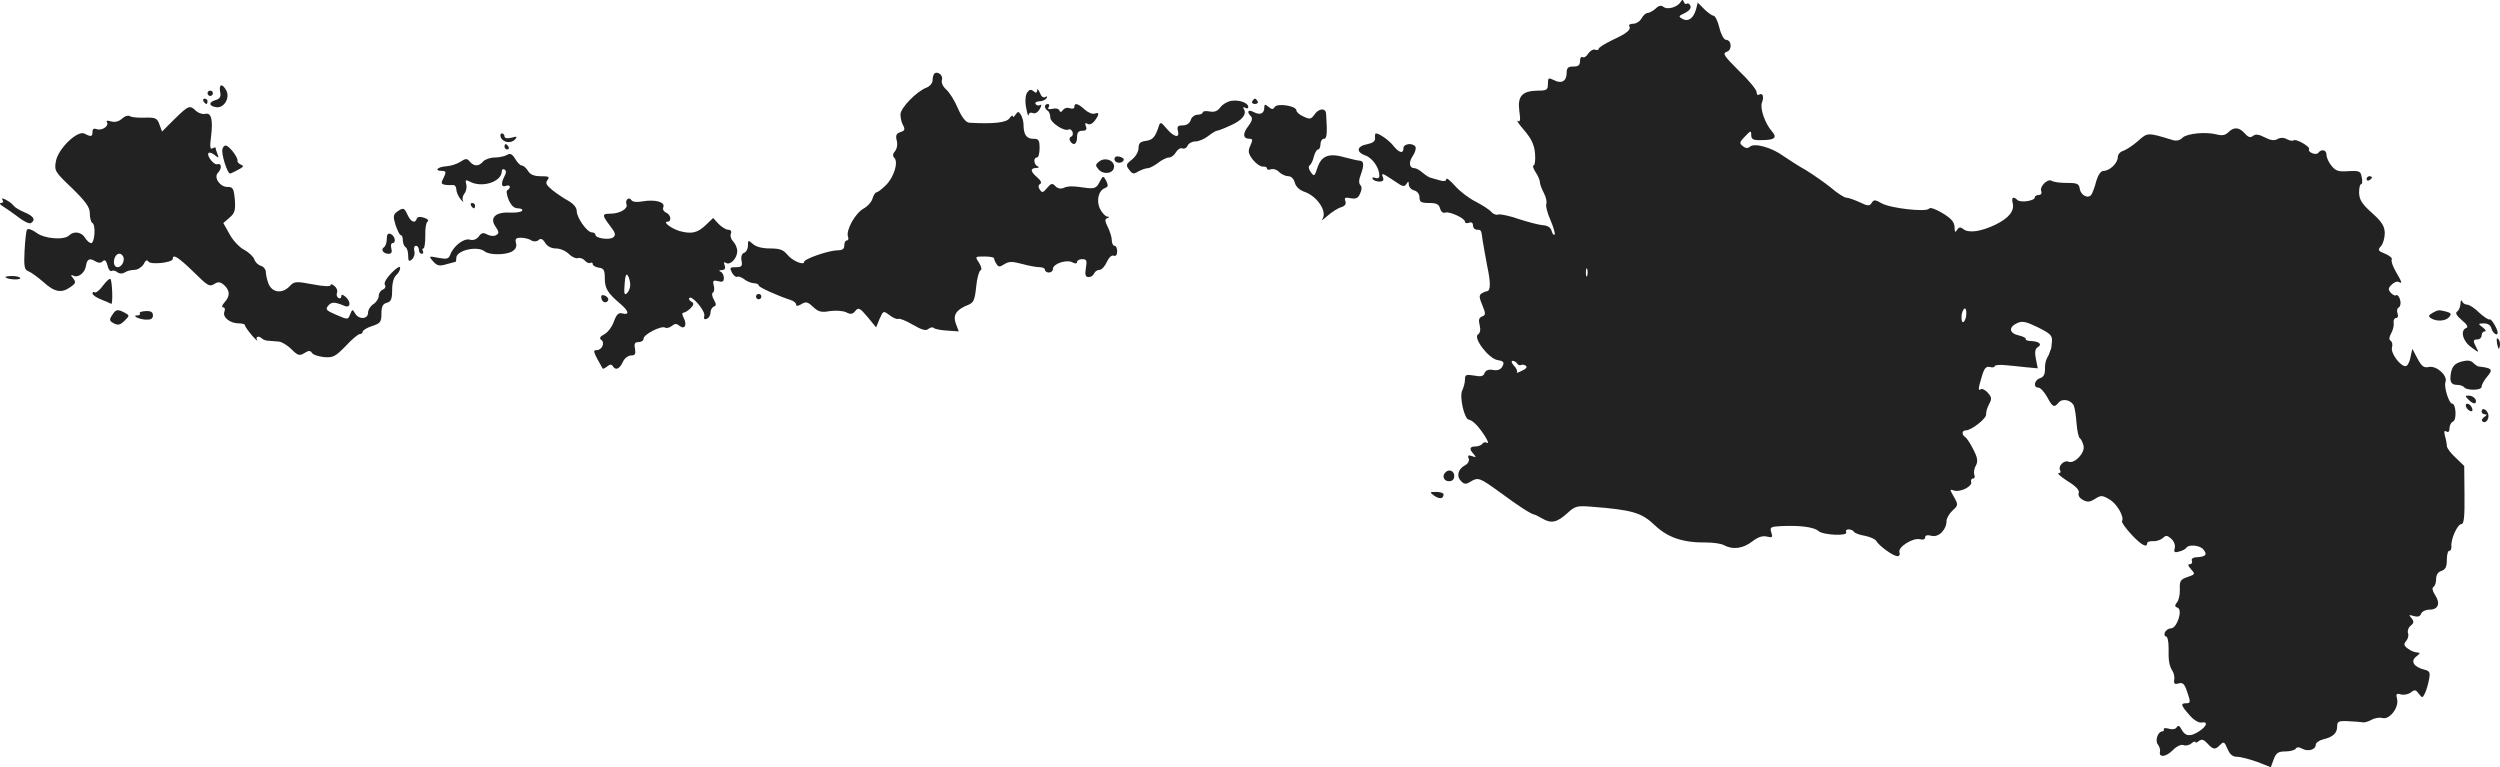 <?xml version="1.0" standalone="no"?>
<!DOCTYPE svg PUBLIC "-//W3C//DTD SVG 20010904//EN"
 "http://www.w3.org/TR/2001/REC-SVG-20010904/DTD/svg10.dtd">
<svg version="1.0" xmlns="http://www.w3.org/2000/svg"
 width="934.44pt" height="286.76pt" viewBox="0 0 934.44 286.76"
 preserveAspectRatio="xMidYMid meet">
<g transform="translate(-518.431,1133.871) scale(0.1,-0.1)"
fill="#222222" stroke="none">
<path d="M11466 11331 c-12 -19 -49 -30 -64 -18 -9 7 -18 5 -30 -7 -10 -9 -24
-16 -30 -16 -6 0 -16 -9 -22 -20 -6 -11 -20 -20 -31 -20 -11 0 -18 -4 -15 -8
8 -14 -7 -27 -61 -52 -29 -14 -53 -29 -53 -33 0 -5 -6 -7 -13 -4 -7 3 -19 -4
-26 -14 -6 -11 -16 -17 -21 -14 -6 3 -10 -3 -10 -14 0 -16 -6 -21 -25 -21 -20
0 -25 -5 -25 -25 0 -30 -20 -41 -49 -25 -19 9 -21 8 -21 -15 0 -22 -4 -25 -37
-25 -59 -1 -77 -20 -70 -75 5 -35 4 -44 -6 -38 -6 4 4 -12 25 -36 27 -32 37
-53 40 -87 2 -24 -1 -44 -6 -44 -4 0 -1 -11 8 -25 9 -13 16 -30 16 -37 0 -7 7
-26 15 -41 8 -15 12 -33 9 -41 -3 -7 4 -34 16 -61 11 -26 18 -50 15 -53 -3 -4
-8 3 -11 13 -3 13 -15 21 -33 22 -15 1 -56 12 -90 23 -34 12 -68 19 -76 17 -7
-3 -19 1 -26 9 -7 9 -34 26 -59 39 -26 13 -61 40 -78 60 -18 20 -32 31 -32 24
0 -7 -8 -9 -22 -5 -13 4 -28 8 -35 10 -7 1 -20 10 -31 19 -10 9 -24 17 -30 17
-20 0 -24 21 -7 46 9 13 13 29 10 34 -10 16 -45 12 -45 -5 0 -22 -16 -18 -37
8 -16 21 -53 47 -66 47 -3 0 -4 -8 -3 -17 1 -12 -9 -19 -28 -23 -40 -7 -45
-29 -9 -42 28 -10 53 -47 53 -76 0 -9 -6 -12 -16 -8 -8 3 -12 2 -9 -4 3 -6 15
-10 25 -10 14 0 18 5 13 17 -7 18 -1 15 51 -20 23 -16 30 -17 37 -6 7 11 9 11
9 -2 0 -9 9 -19 20 -22 12 -3 20 -14 20 -26 0 -17 6 -21 36 -21 28 0 37 -5 41
-21 3 -11 11 -18 19 -15 15 6 74 -21 74 -34 0 -5 7 -7 15 -4 9 4 15 0 15 -10
0 -9 7 -16 15 -16 16 0 16 -1 21 -40 2 -14 10 -56 17 -95 14 -65 13 -95 -2
-95 -3 0 -12 -4 -19 -8 -10 -7 -9 -16 3 -44 13 -32 13 -37 -1 -42 -12 -5 -14
-13 -9 -33 4 -16 2 -29 -6 -34 -20 -12 38 -89 72 -96 24 -4 27 -8 19 -24 -7
-12 -18 -16 -35 -13 -17 3 -27 -1 -32 -12 -4 -12 -14 -14 -39 -9 -30 5 -34 3
-34 -15 0 -12 -5 -30 -10 -40 -12 -23 8 -110 25 -110 6 0 21 -11 32 -24 26
-30 49 -71 35 -62 -6 3 -13 2 -17 -4 -3 -5 -15 -10 -26 -10 -22 0 -24 -10 -6
-29 10 -12 9 -13 -7 -7 -13 5 -17 2 -12 -9 3 -8 -2 -19 -13 -25 -27 -14 -34
-41 -16 -59 12 -13 19 -13 35 -3 30 18 34 16 113 -41 66 -49 114 -80 127 -82
3 0 16 -7 30 -15 33 -19 54 -14 92 20 29 27 37 29 88 25 156 -12 190 -22 240
-70 49 -46 105 -65 192 -64 25 0 55 -4 66 -10 33 -18 71 -13 106 14 22 17 39
22 55 18 20 -5 22 -3 16 16 -6 19 -2 21 32 23 71 4 128 -3 144 -18 18 -16 114
-20 104 -4 -3 6 1 10 9 10 8 0 17 -4 20 -9 3 -5 21 -12 41 -15 19 -4 38 -12
42 -19 12 -20 64 -57 79 -57 8 0 11 6 8 15 -7 18 50 55 77 48 11 -3 19 0 19 7
0 8 8 10 24 6 27 -7 56 23 56 56 0 9 10 27 22 38 22 20 22 22 6 51 -17 29 -17
30 1 24 23 -7 69 16 63 33 -2 6 1 12 7 12 6 0 8 6 5 14 -3 8 -1 24 6 35 8 16
6 29 -10 60 -11 22 -24 42 -30 46 -14 9 -13 25 2 25 21 0 78 45 76 60 -1 8 4
25 11 38 11 20 10 26 -5 43 -9 10 -21 16 -25 13 -12 -7 -11 1 3 48 9 31 16 38
30 35 10 -3 18 -1 18 3 0 4 17 6 38 4 20 -2 56 -5 80 -8 l43 -4 -7 35 c-5 25
-3 38 7 44 17 10 7 21 -24 23 -14 0 -23 4 -21 8 2 3 -9 9 -26 13 -36 8 -39 31
-6 46 19 9 33 6 78 -16 46 -23 54 -30 52 -53 -1 -15 -3 -28 -4 -29 -1 -2 -3
-6 -4 -10 -1 -5 -5 -14 -10 -22 -5 -8 -9 -27 -8 -42 0 -19 -5 -30 -19 -34 -21
-7 -26 -35 -6 -35 8 0 22 -16 33 -35 21 -39 26 -41 43 -21 14 17 47 10 57 -12
4 -10 8 -39 10 -66 2 -28 8 -52 12 -55 5 -3 11 -16 14 -28 7 -26 -33 -69 -56
-60 -17 7 -41 -17 -31 -33 3 -5 1 -10 -6 -10 -7 0 8 -13 34 -30 31 -19 45 -34
41 -44 -3 -9 3 -19 16 -26 17 -9 26 -8 45 4 22 14 27 14 54 -2 28 -16 56 -65
47 -81 -3 -4 13 -26 34 -49 37 -40 60 -53 60 -33 0 4 10 8 23 7 12 -1 28 5 36
12 11 11 16 10 31 -3 10 -9 16 -24 13 -35 -4 -15 -1 -18 16 -13 12 3 24 9 27
14 9 14 51 10 64 -6 16 -19 9 -27 -23 -29 -15 0 -23 -6 -20 -13 3 -7 -1 -13
-7 -13 -9 0 -8 -6 4 -19 16 -18 16 -19 -13 -29 -27 -9 -30 -15 -29 -46 1 -19
-4 -42 -11 -49 -9 -12 -8 -16 3 -20 20 -8 -3 -77 -25 -77 -9 0 -19 -7 -23 -15
-3 -8 -1 -15 4 -15 6 0 10 -19 10 -42 -1 -50 2 -67 15 -88 5 -8 8 -23 6 -33
-2 -14 2 -17 16 -13 15 5 22 -1 31 -27 15 -43 15 -47 -3 -47 -21 0 -19 -8 13
-44 15 -18 35 -30 45 -28 25 5 21 -13 -8 -32 -33 -22 -52 -20 -66 5 -8 16 -13
18 -19 9 -4 -7 -16 -9 -29 -5 -12 3 -20 3 -19 -2 2 -4 -1 -8 -5 -8 -17 0 -29
-35 -17 -49 6 -8 9 -19 8 -26 -6 -24 22 -21 47 4 14 15 32 23 40 20 8 -4 22
-1 30 6 8 7 15 9 15 5 0 -4 6 -2 13 4 11 8 18 6 32 -9 22 -24 29 -25 48 -5 13
13 16 11 27 -15 9 -21 19 -30 36 -30 13 0 47 -9 75 -19 l51 -20 11 30 c9 24
17 29 44 29 17 0 35 5 38 10 4 7 12 7 25 0 22 -12 50 -3 50 15 0 7 12 16 27
20 38 9 53 23 53 49 0 18 5 21 43 19 23 -1 47 -3 52 -4 6 -2 20 2 33 9 12 7
31 10 41 7 26 -8 63 39 55 71 -5 19 -3 22 15 17 12 -3 28 1 37 8 14 11 18 10
29 -5 13 -17 14 -17 23 1 5 10 12 33 15 50 6 29 3 34 -18 39 -39 10 -52 32
-29 49 15 12 16 14 3 15 -8 0 -24 6 -34 14 -16 11 -17 17 -7 29 7 8 10 21 7
29 -3 8 1 21 10 28 12 10 13 15 3 28 -11 13 -10 14 8 8 15 -4 24 -2 28 9 3 8
17 15 31 15 33 0 42 23 21 55 -10 15 -12 26 -6 30 6 3 10 17 10 30 0 15 7 26
20 30 15 5 20 15 20 41 0 19 4 34 9 34 6 0 9 8 8 18 -2 27 23 82 38 82 9 0 12
29 11 109 l-1 108 -32 31 c-18 16 -33 36 -33 44 0 7 -3 24 -7 37 -4 17 -3 22
5 17 8 -5 12 0 12 12 0 11 6 22 13 25 15 6 11 67 -3 67 -12 0 -32 64 -25 81 9
23 -33 62 -62 56 -19 -4 -27 2 -43 32 l-19 36 -7 -32 c-3 -18 -12 -33 -18 -33
-21 0 -57 50 -51 70 3 10 1 21 -5 25 -7 4 -6 13 2 28 7 12 11 30 9 40 -1 9 3
17 9 17 7 0 9 7 6 17 -4 9 -2 20 5 23 6 5 8 17 4 29 -3 12 -10 19 -15 16 -4
-3 -13 2 -20 10 -10 11 -9 18 4 30 9 9 20 13 26 10 15 -9 12 0 -11 39 -11 19
-18 39 -15 45 3 5 -8 14 -24 21 -28 11 -29 14 -16 29 8 9 14 31 14 49 -1 26
-11 42 -48 75 -37 33 -47 49 -48 75 0 17 3 32 7 32 5 0 6 12 3 26 -4 23 -8 25
-50 23 -36 -3 -48 1 -63 20 -11 13 -19 32 -19 42 0 18 -19 22 -31 6 -8 -10
-40 3 -34 14 6 9 -50 41 -58 33 -3 -3 -14 -1 -24 4 -12 7 -25 7 -36 1 -11 -7
-26 -5 -47 6 -23 12 -35 13 -44 6 -10 -8 -18 -6 -31 9 -22 24 -41 25 -62 4
-11 -11 -24 -13 -42 -8 -42 11 -112 4 -129 -12 -9 -10 -23 -13 -36 -9 -95 29
-94 29 -130 -3 -19 -17 -44 -33 -55 -37 -12 -3 -21 -14 -21 -24 0 -22 -30 -51
-53 -51 -10 0 -20 -14 -27 -37 -5 -21 -14 -44 -18 -51 -12 -18 -40 -4 -44 21
-3 19 -9 22 -48 22 -25 0 -50 3 -57 8 -15 9 -46 -21 -39 -39 3 -8 -1 -14 -9
-14 -8 0 -15 -4 -15 -9 0 -13 -53 -21 -65 -10 -15 15 -23 10 -18 -10 8 -30
-13 -57 -64 -82 -54 -26 -101 -33 -121 -16 -10 8 -16 7 -23 -4 -6 -11 -9 -8
-9 11 -1 19 -12 32 -45 52 -25 15 -47 23 -50 17 -9 -14 -145 1 -178 20 -24 14
-29 14 -37 1 -8 -12 -14 -12 -45 3 -20 9 -42 17 -50 17 -7 0 -34 17 -58 38
-25 20 -67 49 -93 65 -27 15 -64 39 -83 52 -43 32 -108 50 -125 36 -9 -8 -17
-7 -28 2 -13 10 -12 15 9 36 21 22 23 23 23 5 0 -16 7 -20 39 -19 48 0 59 9
39 32 -26 29 -46 86 -38 108 9 23 3 38 -11 30 -5 -4 -9 1 -9 10 0 8 -29 44
-66 79 -56 56 -62 65 -46 71 22 6 19 45 -3 45 -7 0 -18 20 -24 45 -6 25 -16
45 -22 45 -5 0 -21 11 -34 24 l-25 25 -6 -24 c-9 -34 -29 -49 -51 -37 -16 9
-15 11 9 22 16 8 24 18 21 26 -3 8 -9 12 -13 9 -5 -3 -10 0 -12 7 -3 9 -6 9
-12 -1z m-349 -1023 c-3 -7 -5 -2 -5 12 0 14 2 19 5 13 2 -7 2 -19 0 -25z
m1416 -153 c-3 -13 -9 -23 -13 -20 -4 2 -5 16 -3 30 3 13 9 23 13 20 4 -2 5
-16 3 -30z m-1678 -175 c4 -6 10 -8 14 -6 4 3 12 2 18 -2 7 -5 2 -12 -14 -19
-14 -7 -23 -10 -19 -6 3 3 -1 15 -11 25 -9 10 -11 18 -5 18 6 0 14 -5 17 -10z"/>
<path d="M8676 11063 c-3 -4 -6 -15 -6 -25 0 -10 -10 -22 -23 -27 -37 -14 -97
-76 -97 -100 0 -12 4 -31 10 -41 8 -15 6 -20 -10 -25 -15 -5 -19 -12 -14 -31
4 -14 1 -31 -6 -40 -9 -10 -10 -18 -3 -25 16 -16 -1 -72 -31 -102 -15 -15 -31
-27 -35 -27 -5 0 -11 -10 -15 -22 -3 -13 -18 -30 -34 -39 -31 -17 -67 -82 -58
-105 3 -8 1 -14 -4 -14 -6 0 -10 -8 -10 -19 0 -13 -7 -18 -27 -18 -33 -1 -123
-32 -123 -43 0 -15 -45 4 -63 27 -15 18 -28 23 -64 23 -29 0 -53 6 -65 17 -17
15 -18 15 -18 -6 0 -12 -6 -24 -14 -27 -9 -3 -13 -15 -10 -30 4 -20 0 -24 -21
-24 -23 0 -24 -2 -15 -20 6 -11 15 -18 19 -16 4 3 17 -1 27 -9 10 -8 27 -15
37 -15 9 0 17 -4 17 -8 0 -7 66 -37 123 -56 9 -3 17 -10 17 -16 0 -6 7 -6 20
2 16 10 23 9 43 -10 20 -19 31 -22 64 -16 23 3 49 1 61 -5 15 -8 23 -7 33 5
12 15 17 12 46 -22 l32 -39 13 32 c14 31 14 31 38 13 13 -10 28 -16 33 -13 4
2 28 -7 53 -22 33 -19 49 -24 58 -16 7 6 16 8 20 4 4 -4 27 -9 51 -10 l43 -3
-11 29 c-12 32 2 53 46 70 20 8 25 18 30 68 3 32 11 59 16 61 6 2 4 13 -5 28
-16 24 -16 24 20 24 20 0 36 -3 36 -7 0 -5 4 -14 9 -21 7 -12 12 -12 29 -1 17
11 30 11 67 1 25 -7 54 -12 65 -12 11 0 20 -4 20 -10 0 -5 7 -10 15 -10 8 0
15 6 15 14 0 19 52 36 73 24 11 -6 17 -5 17 2 0 5 9 10 19 10 17 0 19 -5 14
-33 -4 -26 -2 -34 11 -34 8 0 17 6 20 14 3 7 12 13 20 13 8 0 20 13 27 29 8
17 18 27 26 24 8 -3 13 3 13 16 0 12 -4 21 -10 21 -5 0 -10 9 -10 20 0 12 -7
34 -15 50 -11 22 -12 30 -2 33 9 4 9 6 0 6 -7 1 -19 13 -27 29 -15 30 -6 69
19 78 12 5 12 10 4 27 -11 20 -12 20 -25 -5 -11 -22 -19 -25 -46 -22 -55 8
-72 8 -89 0 -10 -4 -22 -2 -30 7 -11 12 -16 11 -31 -7 -15 -18 -19 -19 -27 -6
-7 9 -6 17 1 21 7 4 3 13 -11 25 -26 22 -27 34 -3 35 10 0 12 3 5 6 -15 6 -17
33 -3 33 6 0 10 16 10 35 0 30 -3 35 -24 35 -25 0 -36 16 -36 53 0 12 -5 29
-10 37 -9 13 -11 13 -20 0 -5 -8 -10 -11 -10 -6 0 6 -6 2 -13 -8 -12 -16 -61
-21 -150 -16 -12 1 -27 19 -42 53 -12 29 -32 61 -44 71 -13 12 -19 26 -16 36
6 17 -17 35 -29 23z"/>
<path d="M6007 10996 c4 -18 0 -26 -16 -31 -28 -8 -27 -23 2 -27 29 -4 52 35
37 63 -15 27 -28 24 -23 -5z"/>
<path d="M9023 10992 c-6 -11 -8 -33 -3 -57 4 -22 8 -34 9 -26 1 7 7 11 16 7
9 -3 19 3 26 16 7 13 7 18 1 14 -6 -3 -13 -2 -17 4 -3 5 3 10 14 10 11 0 23 5
27 12 4 7 3 8 -5 4 -7 -4 -15 2 -20 16 -6 13 -10 17 -10 9 -1 -10 -4 -11 -14
-3 -9 8 -16 6 -24 -6z"/>
<path d="M5960 10990 c0 -5 5 -10 10 -10 6 0 10 5 10 10 0 6 -4 10 -10 10 -5
0 -10 -4 -10 -10z"/>
<path d="M5945 10960 c3 -5 8 -10 11 -10 2 0 4 5 4 10 0 6 -5 10 -11 10 -5 0
-7 -4 -4 -10z"/>
<path d="M9788 10962 c-15 -2 -34 -13 -42 -24 -11 -15 -22 -19 -40 -16 -14 3
-26 1 -26 -3 0 -5 -9 -9 -19 -9 -11 0 -23 -9 -26 -20 -4 -12 -15 -20 -30 -20
-18 0 -22 -4 -18 -20 8 -29 -14 -25 -42 8 -22 26 -24 26 -30 7 -13 -39 -22
-50 -49 -53 -20 -3 -26 -9 -26 -27 0 -13 -11 -32 -25 -43 -22 -17 -23 -21 -10
-38 12 -16 17 -17 34 -6 12 6 27 12 35 12 7 0 25 9 39 20 14 11 32 20 41 20 8
0 20 9 26 20 6 10 16 17 24 14 7 -3 16 2 19 10 4 9 17 16 29 16 13 0 34 9 48
20 14 11 29 20 33 20 4 0 28 9 51 20 44 19 62 43 49 62 -3 7 -1 8 5 4 7 -4 12
-3 12 3 0 15 -32 27 -62 23z"/>
<path d="M9865 10960 c-3 -5 1 -10 10 -10 9 0 13 5 10 10 -3 6 -8 10 -10 10
-2 0 -7 -4 -10 -10z"/>
<path d="M9090 10941 c0 -6 5 -13 10 -16 6 -3 10 -15 10 -25 0 -20 54 -55 69
-45 5 2 11 -2 14 -9 3 -8 1 -16 -5 -18 -6 -2 -8 -10 -4 -16 12 -20 26 -13 26
13 0 18 5 25 20 25 14 0 18 5 13 17 -4 11 -3 14 6 9 7 -5 18 0 26 10 19 25 19
35 1 28 -8 -3 -25 4 -37 15 -25 23 -39 27 -39 10 0 -6 -7 -8 -17 -5 -9 4 -20
1 -25 -6 -7 -9 -11 -10 -14 -2 -3 7 -14 9 -26 6 -14 -3 -19 -1 -14 6 4 7 2 12
-3 12 -6 0 -11 -4 -11 -9z"/>
<path d="M9910 10937 c0 -23 -16 -30 -40 -17 -21 11 -27 1 -10 -16 7 -7 4 -19
-10 -37 -22 -28 -20 -47 5 -47 12 0 12 -5 3 -25 -10 -22 -8 -30 9 -53 12 -15
28 -26 37 -26 9 1 16 -2 16 -7 0 -5 7 -6 15 -3 8 3 22 -1 30 -10 9 -9 25 -16
35 -16 11 0 20 -10 24 -24 4 -15 17 -28 38 -35 47 -17 84 -74 65 -101 -6 -8 2
-3 18 11 17 15 40 30 52 33 15 5 20 12 16 23 -5 13 -1 15 19 11 20 -4 29 0 36
17 7 15 7 26 1 32 -6 6 -6 20 1 37 13 36 13 52 -2 54 -7 0 -32 6 -55 12 -61
18 -89 7 -104 -37 -11 -34 -13 -35 -25 -18 -8 11 -10 21 -5 25 5 3 13 18 16
33 4 15 11 27 16 27 5 0 9 9 9 20 0 11 6 20 13 20 11 0 13 20 8 93 -1 23 -27
22 -44 -3 -12 -17 -17 -18 -40 -7 -15 6 -27 17 -27 23 0 17 -71 28 -81 13 -6
-10 -11 -10 -23 0 -13 11 -16 11 -16 -2z"/>
<path d="M5837 10894 l-47 -47 -10 27 c-8 23 -15 26 -53 25 -24 -1 -49 1 -56
5 -7 5 -20 1 -31 -9 -12 -11 -26 -14 -41 -10 -13 4 -19 3 -15 -3 9 -14 -19
-33 -38 -26 -11 4 -16 1 -16 -10 0 -18 -5 -20 -29 -7 -26 15 -100 -56 -108
-104 -6 -35 -3 -39 61 -100 52 -51 66 -71 66 -94 0 -16 4 -33 10 -36 13 -8 8
-75 -5 -75 -6 0 -16 9 -23 20 -13 22 -42 26 -59 9 -19 -19 -93 -13 -123 10
-17 12 -31 17 -35 11 -3 -5 -7 -41 -9 -80 -3 -58 0 -70 14 -75 9 -3 34 -21 56
-40 43 -39 68 -43 102 -19 19 13 21 18 10 32 -11 13 -10 15 4 9 17 -6 41 14
44 40 4 23 13 28 33 16 13 -8 22 -8 29 -1 8 8 13 3 18 -15 3 -15 10 -24 16
-21 5 3 14 1 21 -5 8 -6 18 -6 27 -1 8 6 25 10 37 10 12 0 27 10 34 21 7 15
13 18 18 10 9 -13 91 -4 91 10 0 20 21 6 75 -46 59 -58 62 -60 85 -45 10 6 20
4 32 -7 22 -20 23 -41 1 -65 -9 -10 -11 -18 -5 -18 6 0 9 -7 5 -16 -8 -21 21
-44 54 -44 13 0 23 -3 23 -7 0 -5 12 -21 26 -38 14 -16 23 -24 19 -17 -7 13 7
17 19 5 4 -4 15 -8 24 -8 9 -1 27 -2 38 -3 12 -1 33 -14 48 -29 24 -24 30 -25
48 -14 16 10 22 10 28 1 4 -7 25 -14 45 -16 34 -3 43 2 81 41 23 25 47 45 53
45 6 0 11 4 11 9 0 5 16 15 35 21 31 10 35 15 35 47 0 26 5 36 20 40 16 4 20
14 20 48 0 26 6 47 15 55 8 7 15 19 15 27 0 9 -12 2 -33 -19 -19 -20 -29 -38
-24 -44 4 -7 1 -14 -8 -18 -8 -3 -15 -13 -15 -23 0 -10 -9 -24 -20 -31 -11 -7
-20 -21 -20 -32 0 -25 -35 -27 -49 -2 -9 16 -10 15 -18 -4 -8 -21 -8 -21 -52
-2 -37 16 -42 20 -30 34 12 15 24 15 62 -1 22 -9 24 17 2 35 -11 9 -15 9 -15
1 0 -7 -5 -9 -11 -6 -6 4 -8 13 -5 20 3 8 -2 19 -10 25 -8 7 -14 8 -14 3 0 -6
-26 -5 -67 3 -63 12 -69 11 -86 -7 -27 -29 -65 -25 -79 9 -6 15 -10 35 -10 44
0 9 -8 20 -18 23 -11 3 -22 14 -25 24 -3 10 -20 26 -38 36 -18 9 -43 36 -55
59 l-23 41 23 20 c20 17 23 28 20 68 -4 42 -7 47 -28 47 -28 0 -52 36 -35 53
15 15 14 37 -2 32 -13 -5 -42 33 -33 42 3 3 13 0 23 -8 15 -12 16 -12 10 4 -4
10 -7 21 -7 23 0 3 -5 2 -12 -2 -8 -5 -10 6 -5 43 8 65 1 92 -22 86 -10 -2
-25 3 -34 11 -23 23 -28 21 -80 -30z m-193 -513 c9 -14 -4 -41 -20 -41 -8 0
-14 8 -14 18 0 29 22 43 34 23z"/>
<path d="M7056 10826 c8 -20 37 -25 53 -9 10 12 8 13 -13 7 -16 -4 -26 -2 -26
5 0 6 -4 11 -10 11 -5 0 -7 -6 -4 -14z"/>
<path d="M6016 10782 c-6 -16 18 -92 28 -92 2 0 16 6 30 14 21 11 23 15 11 19
-8 4 -14 10 -13 14 3 10 -22 46 -39 56 -7 4 -14 0 -17 -11z"/>
<path d="M7070 10790 c0 -5 5 -10 11 -10 5 0 7 5 4 10 -3 6 -8 10 -11 10 -2 0
-4 -4 -4 -10z"/>
<path d="M7080 10760 c-8 -5 -29 -10 -46 -10 -17 0 -37 -7 -44 -15 -16 -19
-34 -19 -50 0 -10 12 -15 12 -35 -1 -12 -8 -36 -16 -54 -17 -31 -2 -45 -17
-16 -17 18 0 18 -5 5 -31 -11 -19 -4 -23 38 -22 6 1 12 -7 12 -16 0 -10 7 -26
16 -37 8 -10 13 -13 9 -6 -4 7 -1 19 5 27 7 8 10 24 7 35 -4 16 -2 18 13 10
46 -25 120 -1 120 39 0 7 5 9 10 6 7 -4 7 -12 0 -25 -14 -27 -12 -43 5 -36 8
3 15 1 15 -3 0 -5 -4 -11 -9 -13 -5 -2 -3 -17 4 -35 10 -23 21 -33 35 -33 12
0 19 -4 16 -9 -3 -5 -24 -8 -46 -7 -54 3 -77 -20 -53 -53 13 -19 13 -25 2 -31
-7 -5 -22 -4 -33 2 -15 8 -22 7 -32 -7 -8 -11 -21 -16 -34 -12 -22 6 -61 -24
-73 -57 -6 -15 -13 -17 -44 -11 -37 7 -37 7 -20 -13 15 -17 24 -19 50 -11 18
5 33 9 34 9 2 0 3 7 3 15 0 28 79 46 106 24 17 -14 76 -14 101 -1 14 8 20 18
16 32 -4 16 0 20 18 20 13 0 31 -4 39 -10 9 -5 19 -5 27 1 8 8 16 5 25 -10 8
-13 23 -21 40 -21 16 0 37 -9 49 -21 11 -11 27 -18 34 -15 7 2 19 -2 25 -9 7
-8 16 -12 21 -9 5 3 9 1 9 -5 0 -5 10 -11 23 -13 18 -2 22 -9 22 -40 0 -38 11
-55 58 -95 32 -27 35 -43 8 -36 -15 4 -22 -3 -32 -30 -7 -20 -23 -41 -36 -48
-16 -8 -19 -15 -12 -20 16 -10 4 -39 -16 -39 -16 0 -14 -5 22 -69 2 -2 9 2 17
8 10 8 16 9 21 1 10 -17 25 -11 37 15 6 14 20 25 31 25 15 0 18 5 15 25 -4 19
-1 25 13 25 11 0 19 6 19 13 0 16 67 50 81 41 5 -3 16 0 24 6 12 10 18 10 29
1 19 -16 30 3 16 29 -6 12 -7 20 -1 20 5 0 17 7 26 16 13 13 14 19 4 25 -8 4
-11 10 -8 14 11 10 60 -49 56 -66 -3 -12 0 -16 9 -12 8 3 14 13 14 23 0 10 6
20 13 23 9 3 9 9 0 25 -7 12 -9 24 -4 27 5 3 7 15 3 27 -4 18 -2 20 16 16 17
-5 22 -2 22 12 0 10 -6 21 -12 23 -8 3 -6 6 4 6 12 1 15 6 11 18 -4 11 -3 14
5 9 16 -10 42 17 42 44 0 12 -7 28 -15 36 -8 8 -12 21 -9 29 4 9 0 15 -10 15
-8 0 -24 10 -36 22 l-20 22 -27 -26 c-31 -30 -54 -35 -98 -23 -31 9 -65 35
-46 35 17 0 13 27 -5 34 -9 4 -14 13 -10 21 7 19 -32 29 -78 21 -20 -4 -37 -2
-41 4 -9 15 -25 2 -19 -15 7 -16 -25 -35 -60 -35 -32 0 -32 -5 -1 -46 19 -24
22 -34 12 -42 -14 -12 -67 -4 -67 9 0 5 -6 9 -13 9 -18 0 -57 55 -57 80 0 13
-12 27 -31 38 -17 9 -45 28 -61 41 -22 18 -26 26 -17 37 9 12 5 14 -25 14 -25
0 -40 6 -48 20 -7 11 -17 20 -23 20 -6 0 -17 11 -25 25 -11 18 -19 22 -30 15z
m460 -486 c0 -12 -6 -26 -13 -32 -9 -8 -11 0 -8 35 2 31 6 41 12 32 5 -8 9
-24 9 -35z"/>
<path d="M9350 10744 c0 -15 26 -19 34 -5 3 5 -3 11 -14 14 -13 3 -20 0 -20
-9z"/>
<path d="M9294 10736 c-16 -12 -16 -16 -4 -30 17 -21 54 -17 58 6 5 25 -31 41
-54 24z"/>
<path d="M14030 10669 c0 -5 5 -7 10 -4 6 3 10 8 10 11 0 2 -4 4 -10 4 -5 0
-10 -5 -10 -11z"/>
<path d="M5194 10591 c4 -6 1 -11 -6 -11 -7 -1 -4 -6 8 -13 11 -7 37 -25 57
-40 20 -16 41 -26 47 -22 19 12 10 26 -24 40 -19 8 -37 19 -41 25 -3 5 -15 15
-27 21 -15 8 -19 8 -14 0z"/>
<path d="M6945 10570 c3 -5 8 -10 11 -10 2 0 4 5 4 10 0 6 -5 10 -11 10 -5 0
-7 -4 -4 -10z"/>
<path d="M6668 10547 c-14 -11 -15 -18 -5 -50 7 -20 15 -37 19 -37 5 0 8 -9 8
-19 0 -11 5 -23 10 -26 6 -3 10 -18 10 -32 0 -21 3 -23 14 -14 8 7 12 21 9 31
-3 11 0 20 6 20 6 0 11 -7 11 -15 0 -8 5 -15 11 -15 5 0 7 5 4 10 -3 6 -3 10
2 10 4 0 7 21 7 47 -1 27 3 51 9 54 5 4 -1 10 -14 14 -14 5 -25 3 -27 -4 -6
-19 -22 -12 -34 14 -13 28 -16 29 -40 12z"/>
<path d="M6630 10445 c0 -13 -5 -27 -10 -30 -14 -9 -3 -25 17 -25 10 0 14 6
10 20 -3 11 -1 20 4 20 15 0 10 27 -6 34 -11 4 -15 -1 -15 -19z"/>
<path d="M5205 10302 c8 -8 55 -11 55 -3 0 4 -13 8 -30 8 -16 0 -28 -2 -25 -5z"/>
<path d="M5569 10271 c-12 -17 -26 -28 -31 -25 -4 3 -8 1 -8 -4 0 -6 15 -16
33 -23 17 -7 34 -14 37 -16 7 -4 4 86 -3 93 -3 3 -15 -8 -28 -25z"/>
<path d="M7432 10224 c3 -17 21 -21 26 -6 1 5 -4 12 -13 16 -11 4 -15 1 -13
-10z"/>
<path d="M8010 10230 c0 -5 5 -10 10 -10 6 0 10 5 10 10 0 6 -4 10 -10 10 -5
0 -10 -4 -10 -10z"/>
<path d="M14381 10203 c-1 -12 -6 -25 -13 -29 -7 -5 -2 -15 18 -32 19 -15 25
-26 17 -29 -24 -9 -14 -49 18 -72 29 -21 30 -22 20 -3 -14 27 -14 32 4 32 8 0
15 7 15 15 0 8 5 15 12 15 6 0 3 7 -8 15 -18 14 -18 14 4 15 16 0 26 -7 29
-20 5 -17 23 -29 23 -15 0 14 -24 54 -30 50 -4 -3 -21 9 -39 25 -17 17 -37 30
-45 30 -8 0 -17 6 -19 13 -3 6 -6 2 -6 -10z"/>
<path d="M5603 10160 c-11 -16 -10 -21 7 -30 15 -8 24 -6 40 10 19 19 19 20 0
30 -26 14 -33 13 -47 -10z"/>
<path d="M5707 10168 c2 -5 -1 -8 -8 -8 -24 0 2 -14 29 -16 20 -1 28 3 28 16
0 12 -8 17 -27 16 -15 -1 -25 -4 -22 -8z"/>
<path d="M14276 10169 c-15 -9 -16 -13 -5 -20 21 -13 55 -11 68 5 9 11 7 15
-11 20 -29 7 -30 7 -52 -5z"/>
<path d="M14518 10053 c5 -21 7 -23 10 -9 2 10 0 22 -6 28 -6 6 -7 0 -4 -19z"/>
<path d="M14384 9987 c-24 -7 -33 -17 -38 -39 -7 -36 -1 -48 24 -48 10 0 21
-4 24 -8 9 -14 66 -13 66 1 0 8 9 24 20 37 24 28 20 33 -32 39 -4 1 -13 7 -20
14 -9 9 -22 10 -44 4z"/>
<path d="M14413 9843 c9 -9 19 -14 23 -11 10 10 -6 28 -24 28 -15 0 -15 -1 1
-17z"/>
<path d="M14402 9818 c2 -6 10 -14 16 -16 7 -2 10 2 6 12 -7 18 -28 22 -22 4z"/>
<path d="M14460 9800 c0 -5 6 -10 13 -10 8 0 7 -3 -3 -10 -8 -5 -11 -12 -7
-16 12 -12 28 11 21 29 -7 18 -24 23 -24 7z"/>
<path d="M10587 9573 c-14 -13 -6 -33 13 -33 13 0 20 7 20 20 0 19 -20 27 -33
13z"/>
<path d="M10545 9486 c20 -14 35 -12 35 5 0 5 -12 9 -27 9 -26 0 -26 -1 -8
-14z"/>
</g>
</svg>
